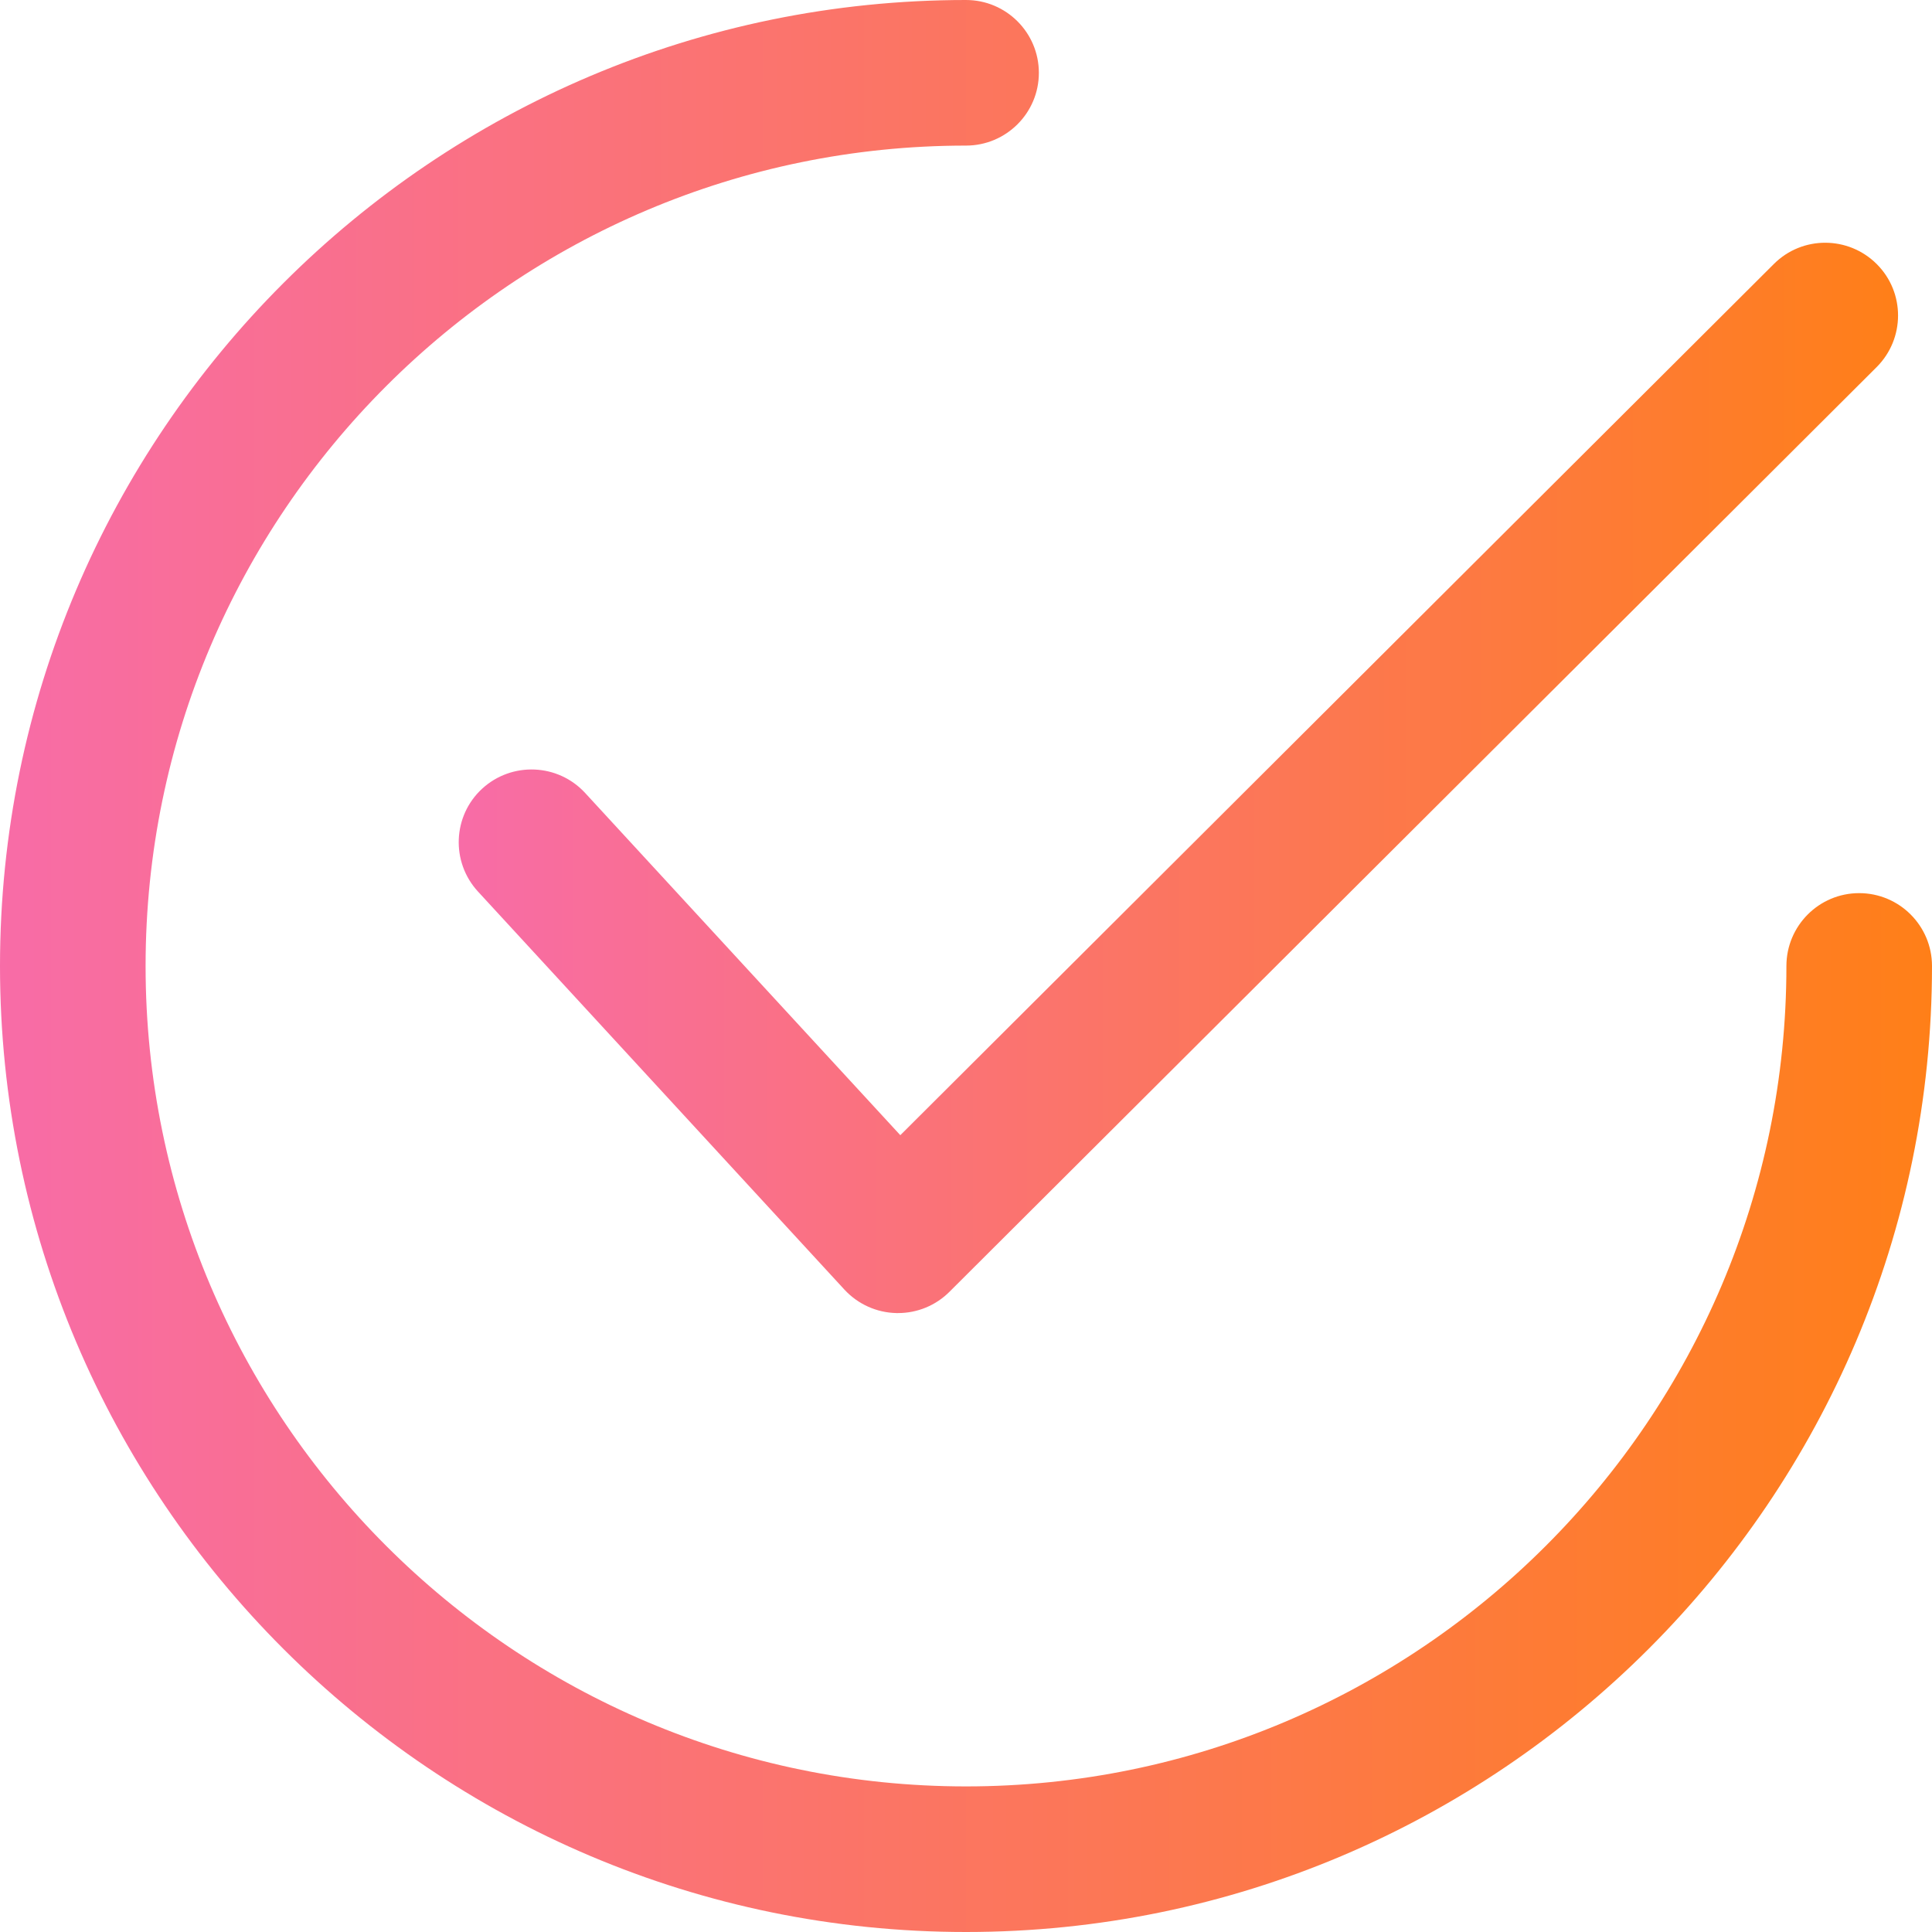 <svg width="14" height="14" viewBox="0 0 14 14" fill="none" xmlns="http://www.w3.org/2000/svg">
<path d="M13.6 1.914C13.394 1.708 13.06 1.707 12.854 1.913L6.524 8.226L4.24 5.746C4.043 5.532 3.709 5.518 3.494 5.715C3.28 5.912 3.266 6.246 3.464 6.461L6.119 9.345C6.217 9.451 6.353 9.512 6.496 9.515C6.5 9.515 6.504 9.515 6.508 9.515C6.647 9.515 6.781 9.46 6.88 9.361L13.599 2.66C13.805 2.454 13.806 2.12 13.6 1.914Z" fill="url(#paint0_linear_1533_2006)"/>
<path d="M13.472 6.472C13.181 6.472 12.945 6.709 12.945 7C12.945 10.278 10.278 12.945 7 12.945C3.722 12.945 1.055 10.278 1.055 7C1.055 3.722 3.722 1.055 7 1.055C7.291 1.055 7.528 0.819 7.528 0.528C7.528 0.236 7.291 0 7 0C3.14 0 0 3.14 0 7C0 10.86 3.14 14 7 14C10.86 14 14 10.86 14 7C14 6.709 13.764 6.472 13.472 6.472Z" fill="url(#paint1_linear_1533_2006)"/>
<defs>
<linearGradient id="paint0_linear_1533_2006" x1="3.324" y1="5.637" x2="13.754" y2="5.637" gradientUnits="userSpaceOnUse">
<stop stop-color="#F86CA7"/>
<stop offset="1" stop-color="#FF7F18"/>
</linearGradient>
<linearGradient id="paint1_linear_1533_2006" x1="0" y1="7" x2="14" y2="7" gradientUnits="userSpaceOnUse">
<stop stop-color="#F86CA7"/>
<stop offset="1" stop-color="#FF7F18"/>
</linearGradient>
</defs>
</svg>
